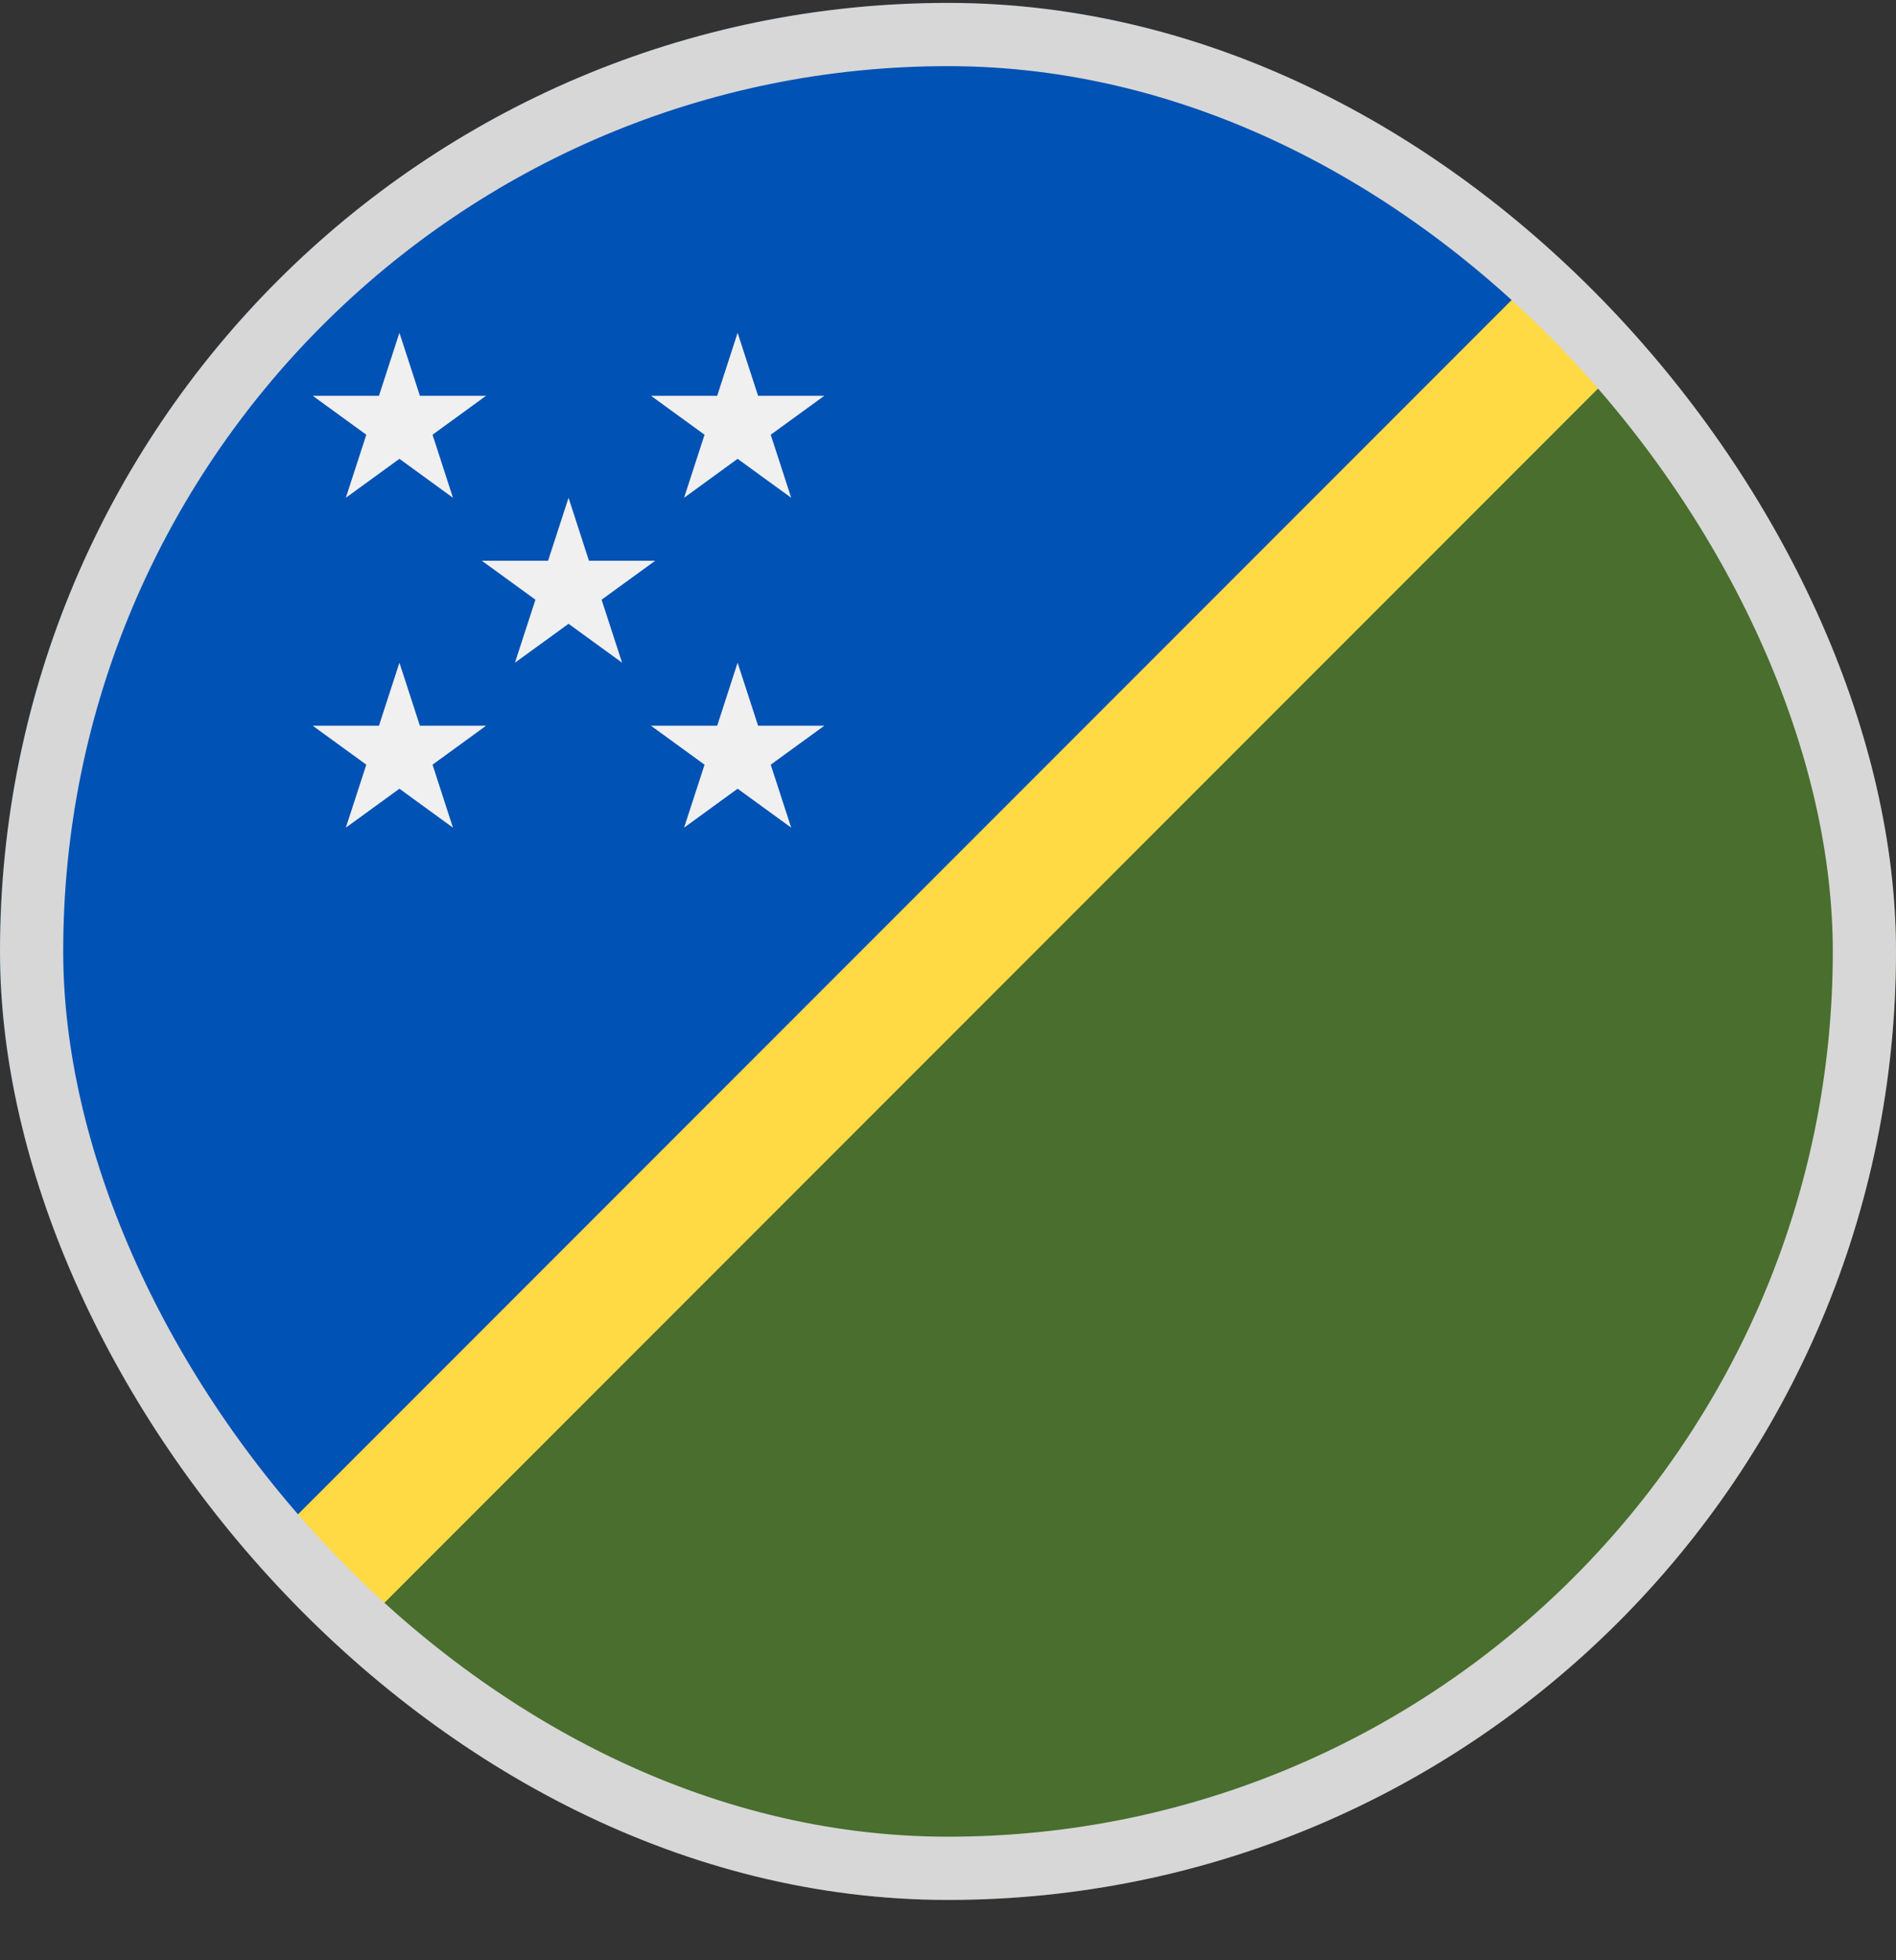 <svg width="30" height="31" viewBox="0 0 30 31" fill="none" xmlns="http://www.w3.org/2000/svg">
<rect x="0" y="0" width="30" height="31" fill="#333333" stroke="none"/>
<g clip-path="url(#clip0_5568_213797)">
<path d="M25.607 25.653C31.232 20.027 31.454 11.046 26.275 5.154L15 15.046L5.107 26.322C10.999 31.501 19.981 31.279 25.607 25.653V25.653Z" fill="#496E2D"/>
<path d="M4.393 4.439C10.019 -1.187 19 -1.409 24.892 3.77L15 15.046L3.724 24.938C-1.455 19.046 -1.233 10.065 4.393 4.439V4.439Z" fill="#0052B4"/>
<path d="M24.893 3.77L3.725 24.938C3.939 25.181 4.161 25.42 4.393 25.653C4.626 25.885 4.865 26.107 5.108 26.322L26.276 5.154C26.062 4.91 25.84 4.671 25.607 4.439C25.375 4.206 25.136 3.984 24.893 3.77V3.77Z" fill="#FFDA44"/>
<path d="M6.32 5.263L6.644 6.259H7.691L6.844 6.875L7.167 7.872L6.32 7.256L5.472 7.872L5.796 6.875L4.948 6.259H5.996L6.32 5.263Z" fill="#F0F0F0"/>
<path d="M11.671 5.263L11.995 6.259H13.043L12.195 6.875L12.519 7.872L11.671 7.256L10.824 7.872L11.148 6.875L10.3 6.259H11.348L11.671 5.263Z" fill="#F0F0F0"/>
<path d="M6.32 10.48L6.644 11.477H7.691L6.844 12.093L7.167 13.089L6.32 12.473L5.472 13.089L5.796 12.093L4.948 11.477H5.996L6.32 10.48Z" fill="#F0F0F0"/>
<path d="M11.671 10.48L11.995 11.477H13.043L12.195 12.093L12.519 13.089L11.671 12.473L10.824 13.089L11.148 12.093L10.3 11.477H11.348L11.671 10.48Z" fill="#F0F0F0"/>
<path d="M8.996 7.872L9.319 8.868H10.367L9.519 9.484L9.843 10.48L8.996 9.865L8.148 10.48L8.472 9.484L7.624 8.868H8.672L8.996 7.872Z" fill="#F0F0F0"/>
</g>
<rect x="0.5" y="0.546" width="29" height="29" rx="14.5" stroke="#D7D7D7"/>
<defs>
<clipPath id="clip0_5568_213797">
<rect y="0.046" width="30" height="30" rx="15" fill="white"/>
</clipPath>
</defs>
</svg>
